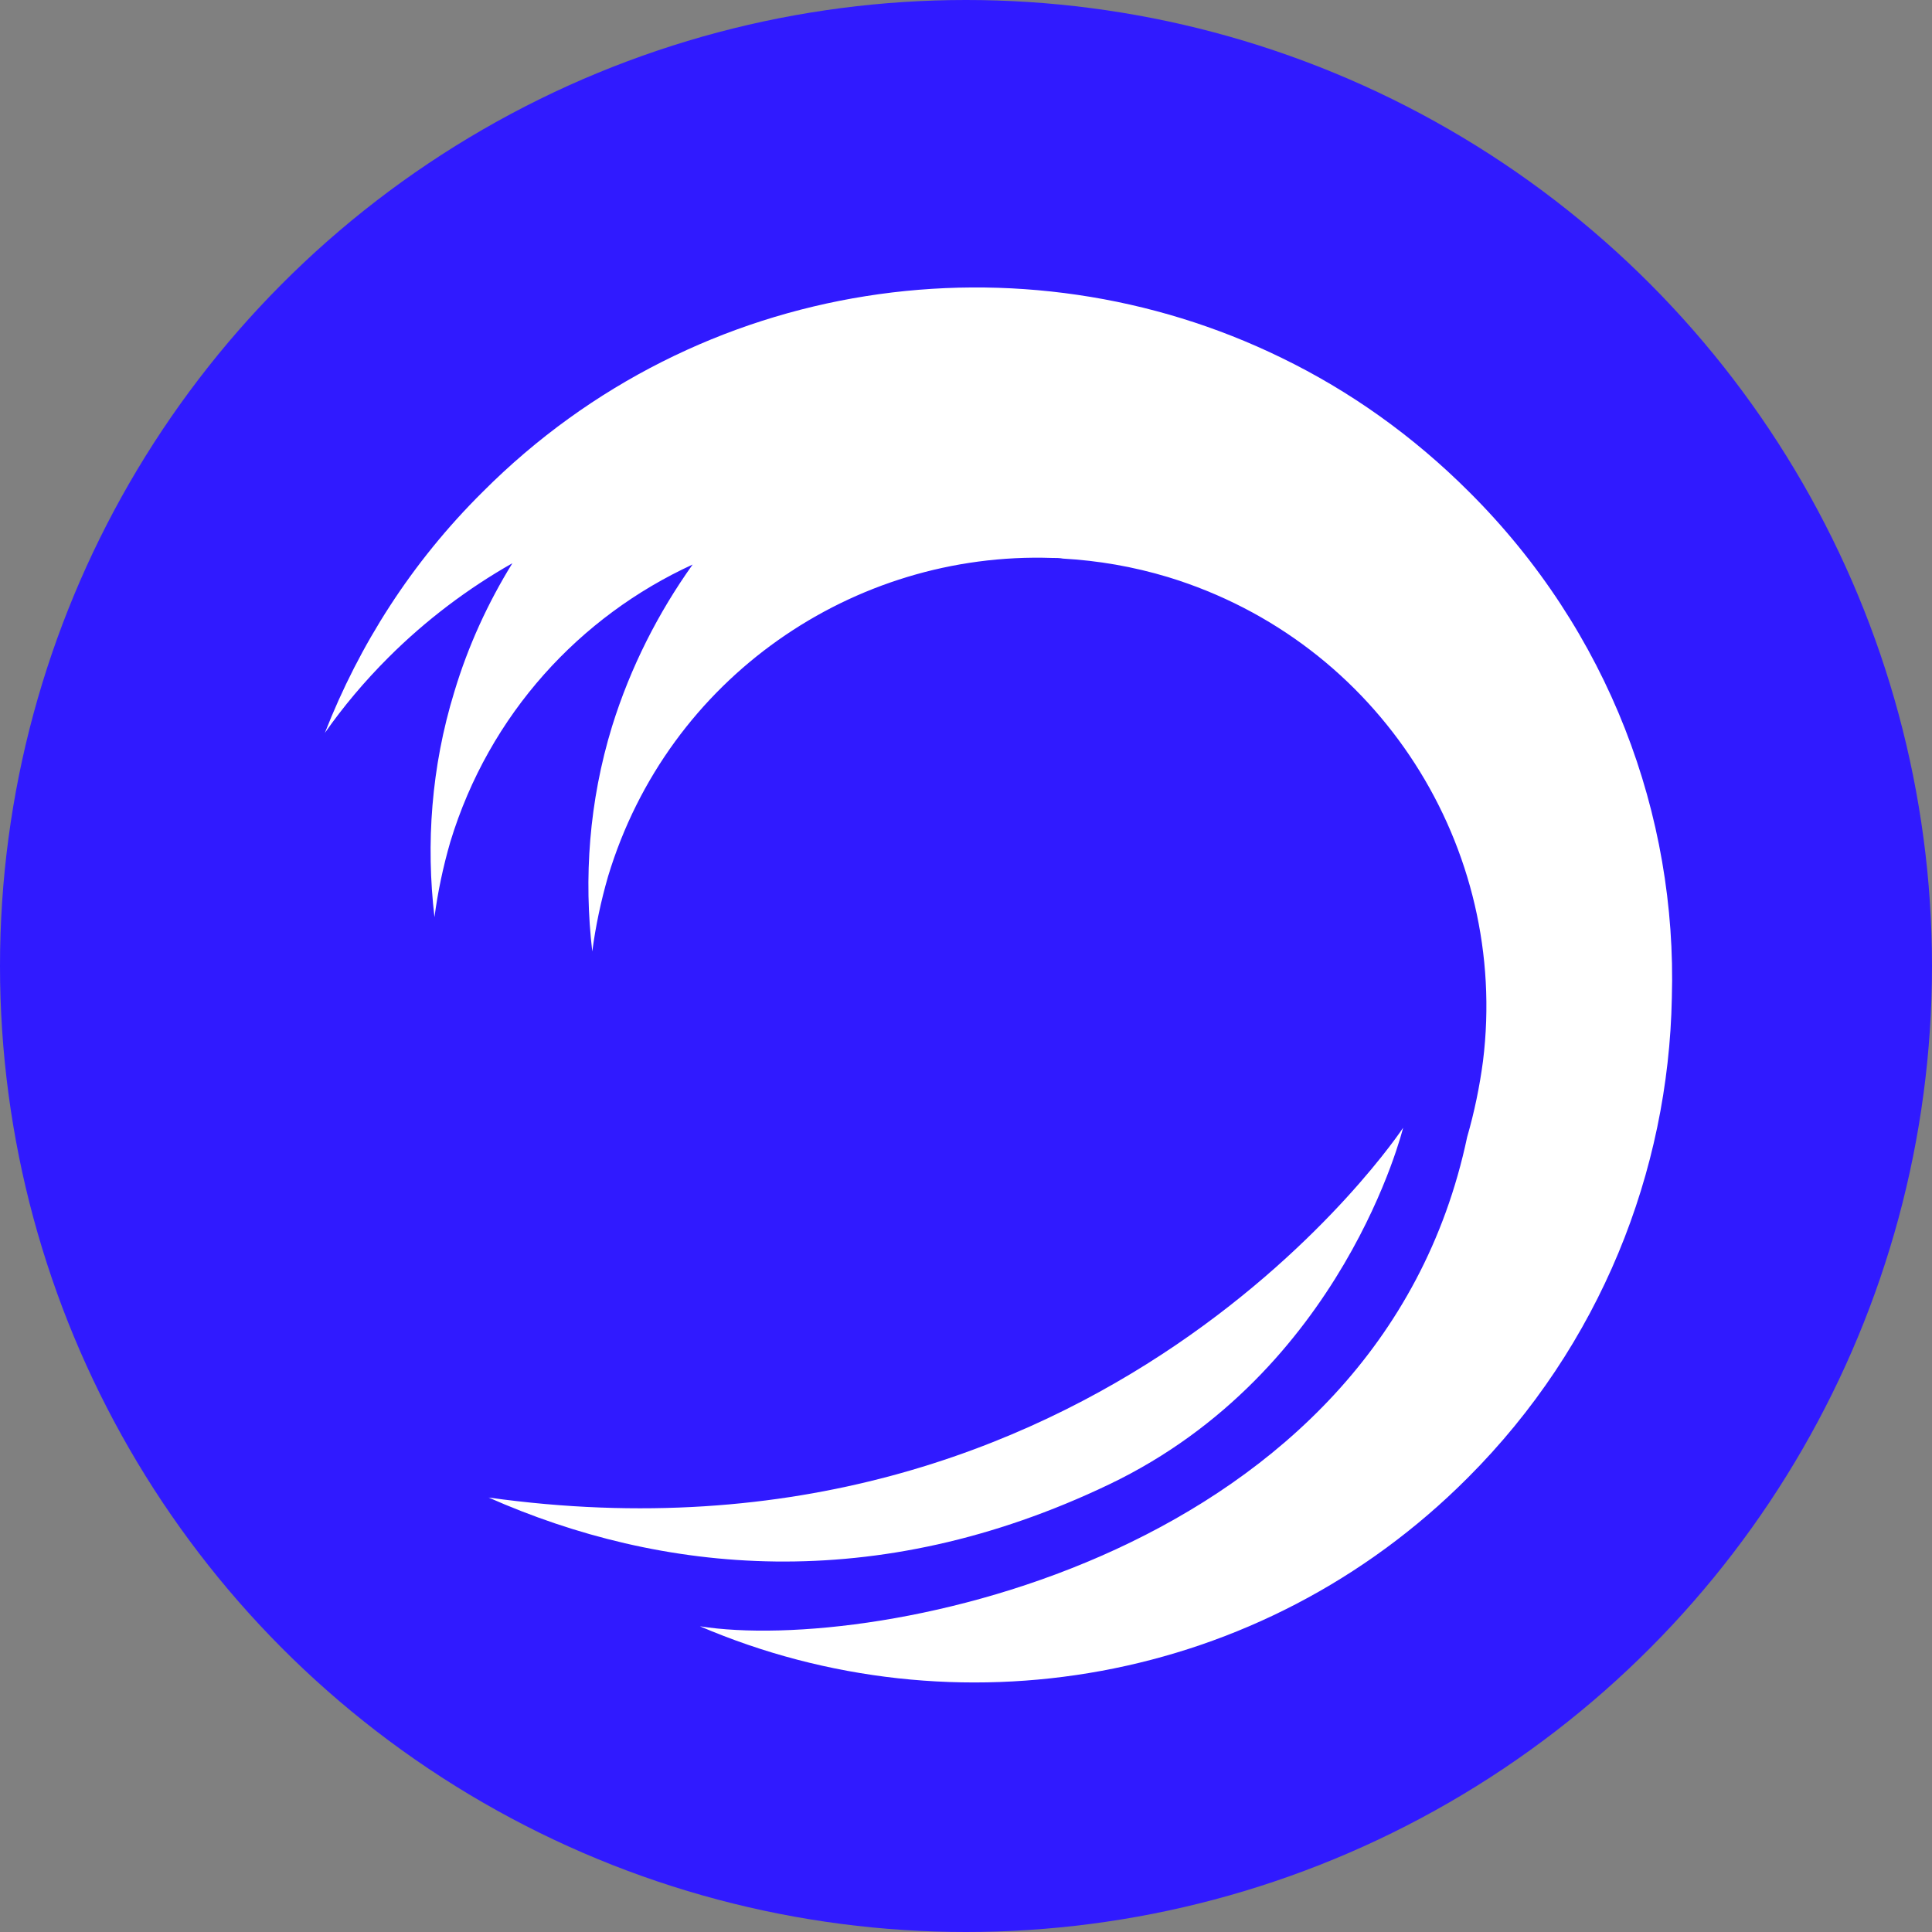 <?xml version="1.0" encoding="utf-8"?>
<!-- Generator: Adobe Illustrator 22.1.0, SVG Export Plug-In . SVG Version: 6.00 Build 0)  -->
<svg version="1.1" id="pestcontrol" xmlns="http://www.w3.org/2000/svg" xmlns:xlink="http://www.w3.org/1999/xlink" x="0px"
	 y="0px" viewBox="0 0 292.6 292.6" style="enable-background:new 0 0 292.6 292.6;" xml:space="preserve">
<rect x="0" y="0" width="292.6" height="292.6" fill="#808080" stroke="none"/>
<style type="text/css">
	.st0{fill:#301AFF;}
	.st1{fill:#FFFFFF;}
</style>
<g>
	<circle class="st0" cx="146.3" cy="146.3" r="146.3"/>
</g>
<path class="st1" d="M222.5,74.5c-8.5-8.5-18.1-15.3-28.4-20.3C154.8,35,105.8,41.7,73.1,74.5C62.3,85.2,54.4,97.7,49.2,111
	c2.8-4,6-7.8,9.6-11.4c5.7-5.7,12.1-10.5,18.8-14.3c-3.7,6-6.7,12.5-8.8,19.5c-3.5,11.4-4.3,23-3,34.1c0.5-3.8,1.3-7.6,2.4-11.4
	c5.9-19.4,19.7-34.2,36.7-42c-5.2,7.3-9.4,15.5-12.2,24.5c-3.5,11.4-4.3,23-3,34.1c0.5-3.8,1.3-7.6,2.4-11.4
	c9.1-30.1,37.2-49.2,67.2-48.2c0.6,0,1.2,0,1.7,0.1c5.3,0.3,10.6,1.2,15.9,2.8c32.1,9.8,51.7,41.1,47.7,73.3
	c-0.5,3.8-1.3,7.7-2.4,11.5c-13.4,63.5-89.7,78.3-116.2,74.1c38.5,16.5,84.9,9,116.3-22.5c20.1-20.1,30.4-46.4,30.9-72.7
	C254,123.5,243.7,95.6,222.5,74.5z"/>
<path class="st1" d="M212.5,170.8c0,0-9,37-44.5,54s-68,13.5-94,2C167,239.8,212.5,170.8,212.5,170.8z"/>
</svg>
